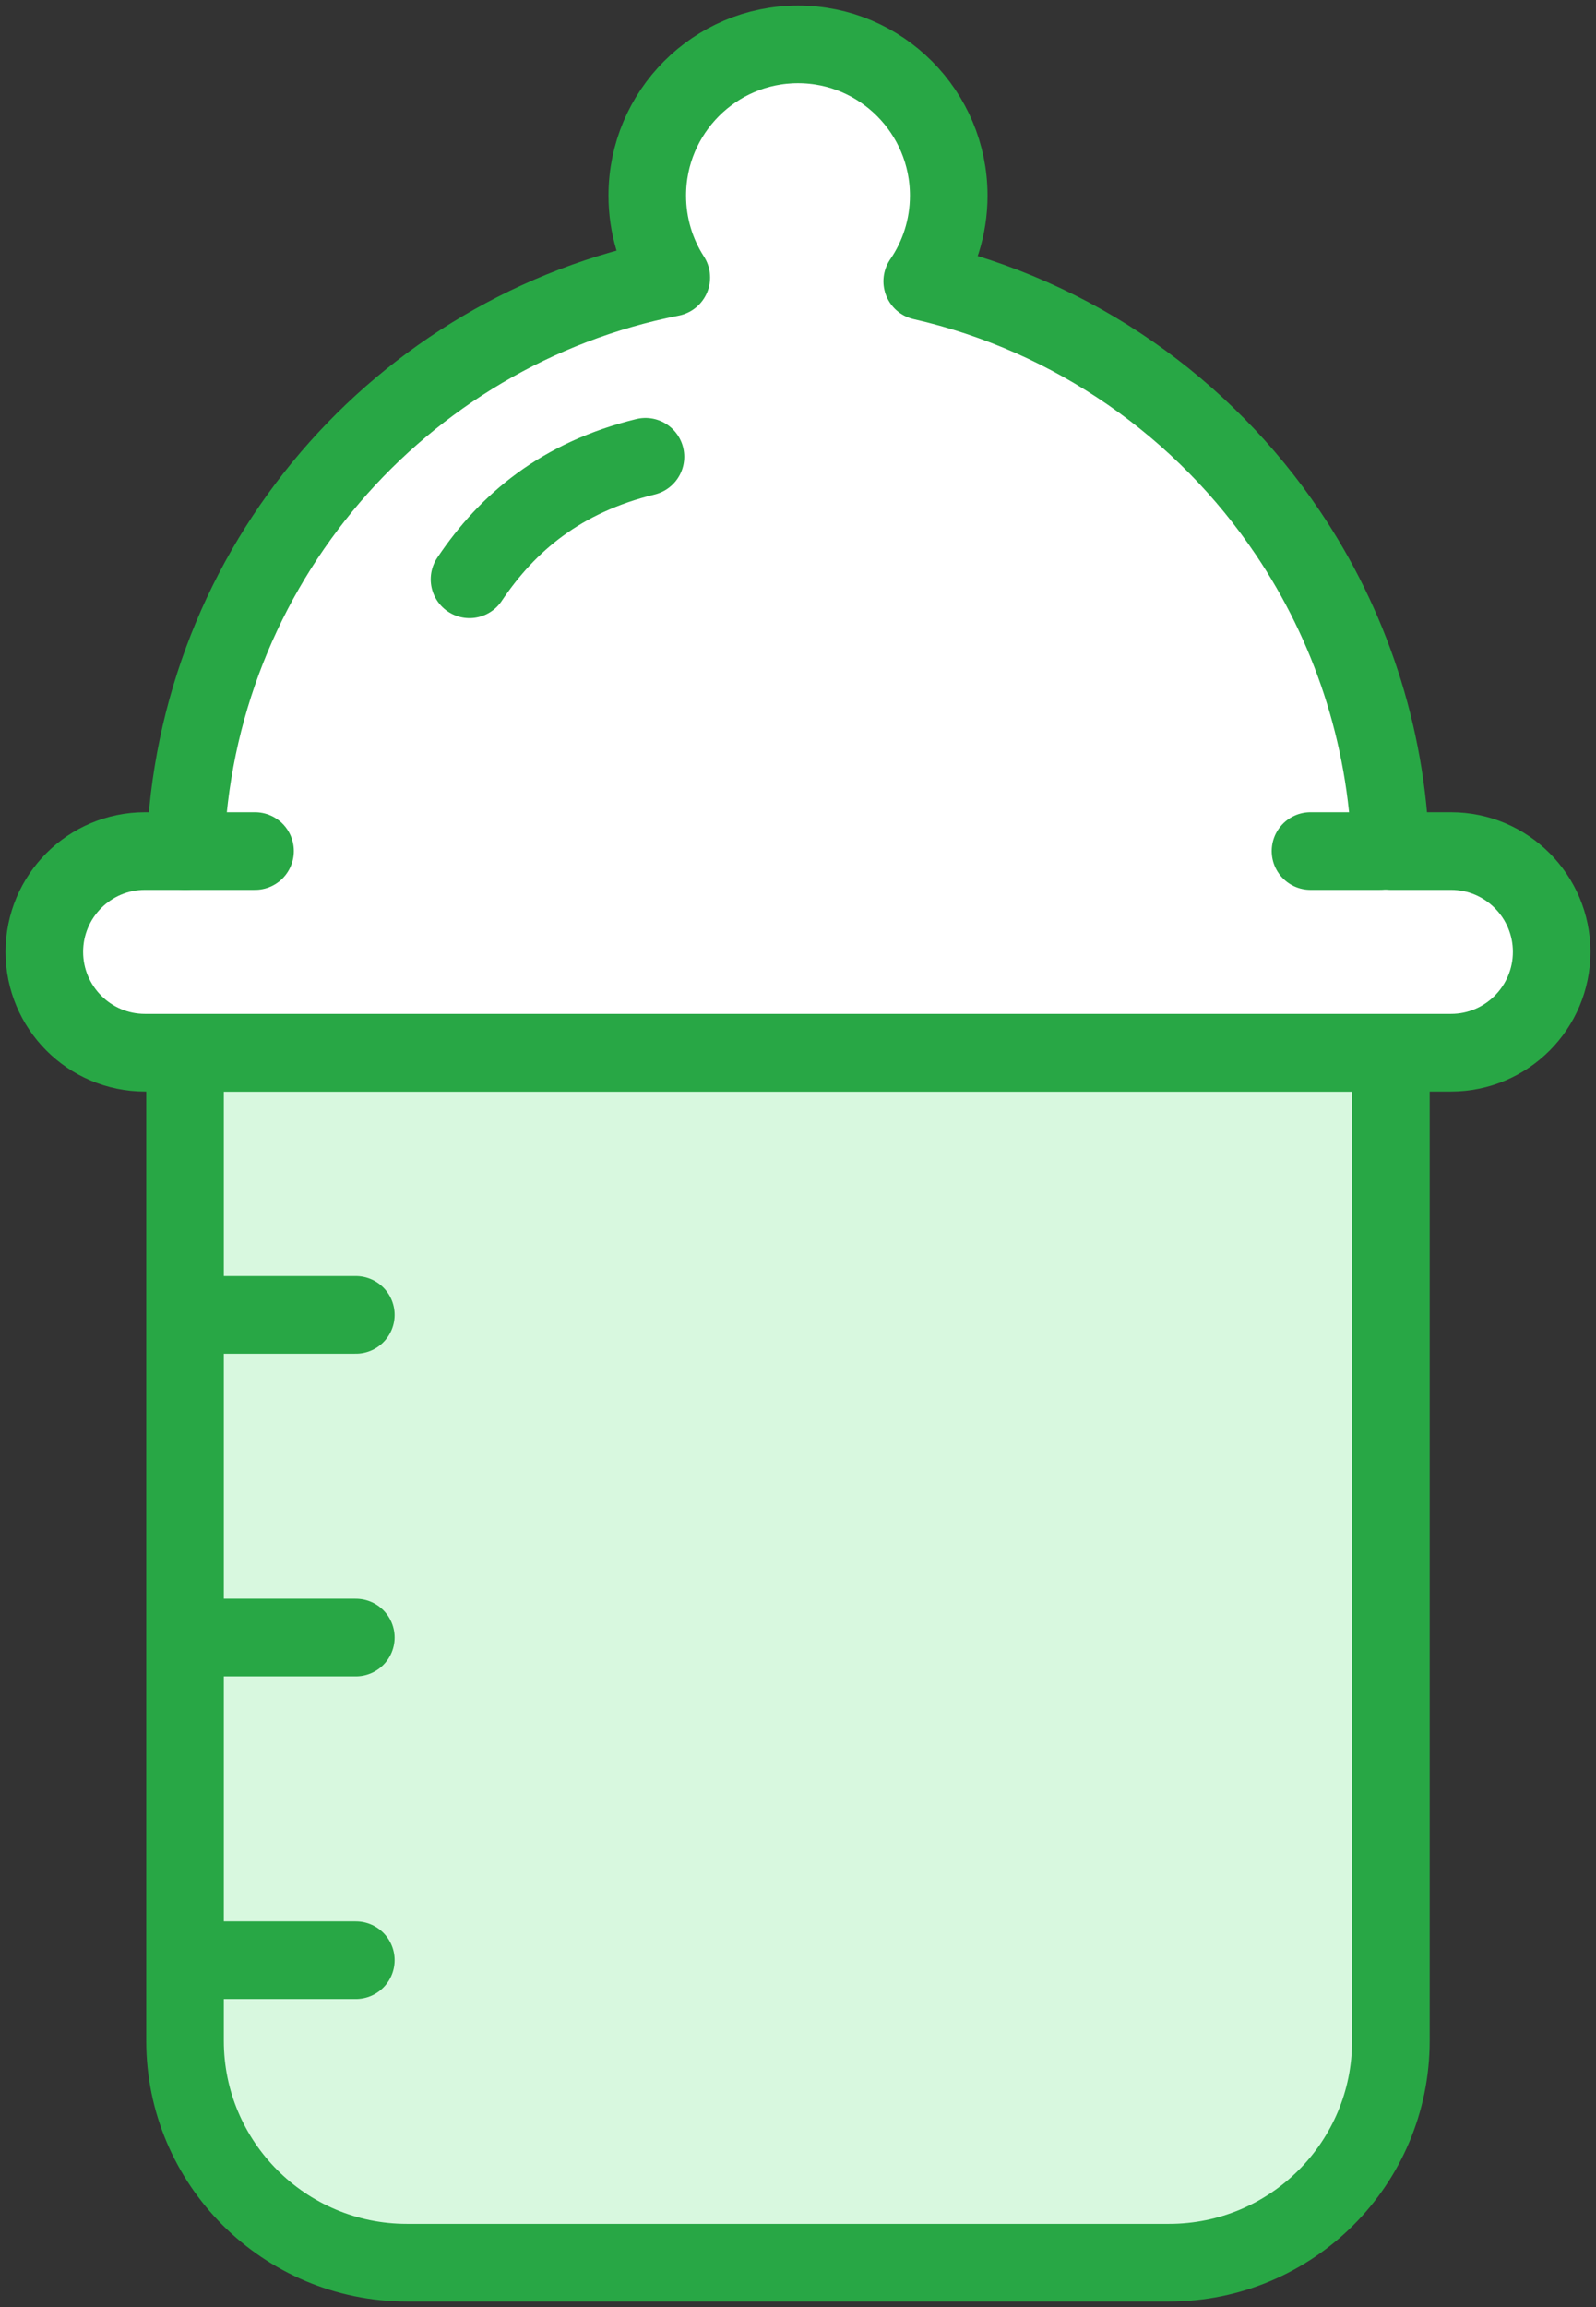 <?xml version="1.0" encoding="UTF-8"?>
<svg width="72px" height="104px" viewBox="0 0 72 104" version="1.1" xmlns="http://www.w3.org/2000/svg" xmlns:xlink="http://www.w3.org/1999/xlink">
    <rect x="0" y="0" width="72" height="104" fill="#333333" stroke="none"/>
    <!-- Generator: Sketch 46.2 (44496) - http://www.bohemiancoding.com/sketch -->
    <title>baby-1</title>
    <desc>Created with Sketch.</desc>
    <defs></defs>
    <g id="ALL" stroke="none" stroke-width="1" fill="none" fill-rule="evenodd" stroke-linecap="round" stroke-linejoin="round">
        <g id="Primary" transform="translate(-859, -19630)" stroke="#28A745" stroke-width="3.5">
            <g id="Group-15" transform="translate(200, 200)">
                <g id="baby-1" transform="translate(661, 19432)">
                    <path d="M6.347,45.455 L34.972,45.455 L60.747,45.455 L60.747,89.996 C60.747,95.521 56.272,100 50.737,100 L16.356,100 C10.828,100 6.347,95.513 6.347,89.996 L6.347,45.455 Z" id="Layer-1" fill="#D8F8DF"></path>
                    <path d="M56.101,22.024 C52.297,16.378 46.44,12.237 39.604,10.679 C40.358,9.581 40.8,8.251 40.8,6.818 C40.8,3.06 37.756,0 34,0 C30.252,0 27.2,3.053 27.2,6.818 C27.2,8.177 27.598,9.445 28.284,10.51 C16.067,12.911 6.781,23.513 6.361,36.364 L4.541,36.364 C2.035,36.364 0,38.399 0,40.909 C0,43.414 2.033,45.455 4.541,45.455 L63.459,45.455 C65.965,45.455 68,43.419 68,40.909 C68,38.404 65.967,36.364 63.459,36.364 L60.732,36.364 C60.559,31.062 58.876,26.142 56.101,22.024 Z" id="Layer-2" fill="#FFFFFF"></path>
                    <path d="M6.8,71.818 L14.053,71.818" id="Layer-3"></path>
                    <path d="M6.8,86.364 L14.053,86.364" id="Layer-4"></path>
                    <path d="M6.8,57.273 L14.053,57.273" id="Layer-5"></path>
                    <path d="M6.347,36.364 L9.506,36.364" id="Layer-6"></path>
                    <path d="M57.12,36.364 L60.28,36.364" id="Layer-7" fill="#D8F8DF"></path>
                    <path d="M19.181,24.114 C20.907,21.543 23.323,19.519 27.119,18.591" id="Layer-8" fill="#D8F8DF"></path>
                </g>
            </g>
        </g>
    </g>
</svg>